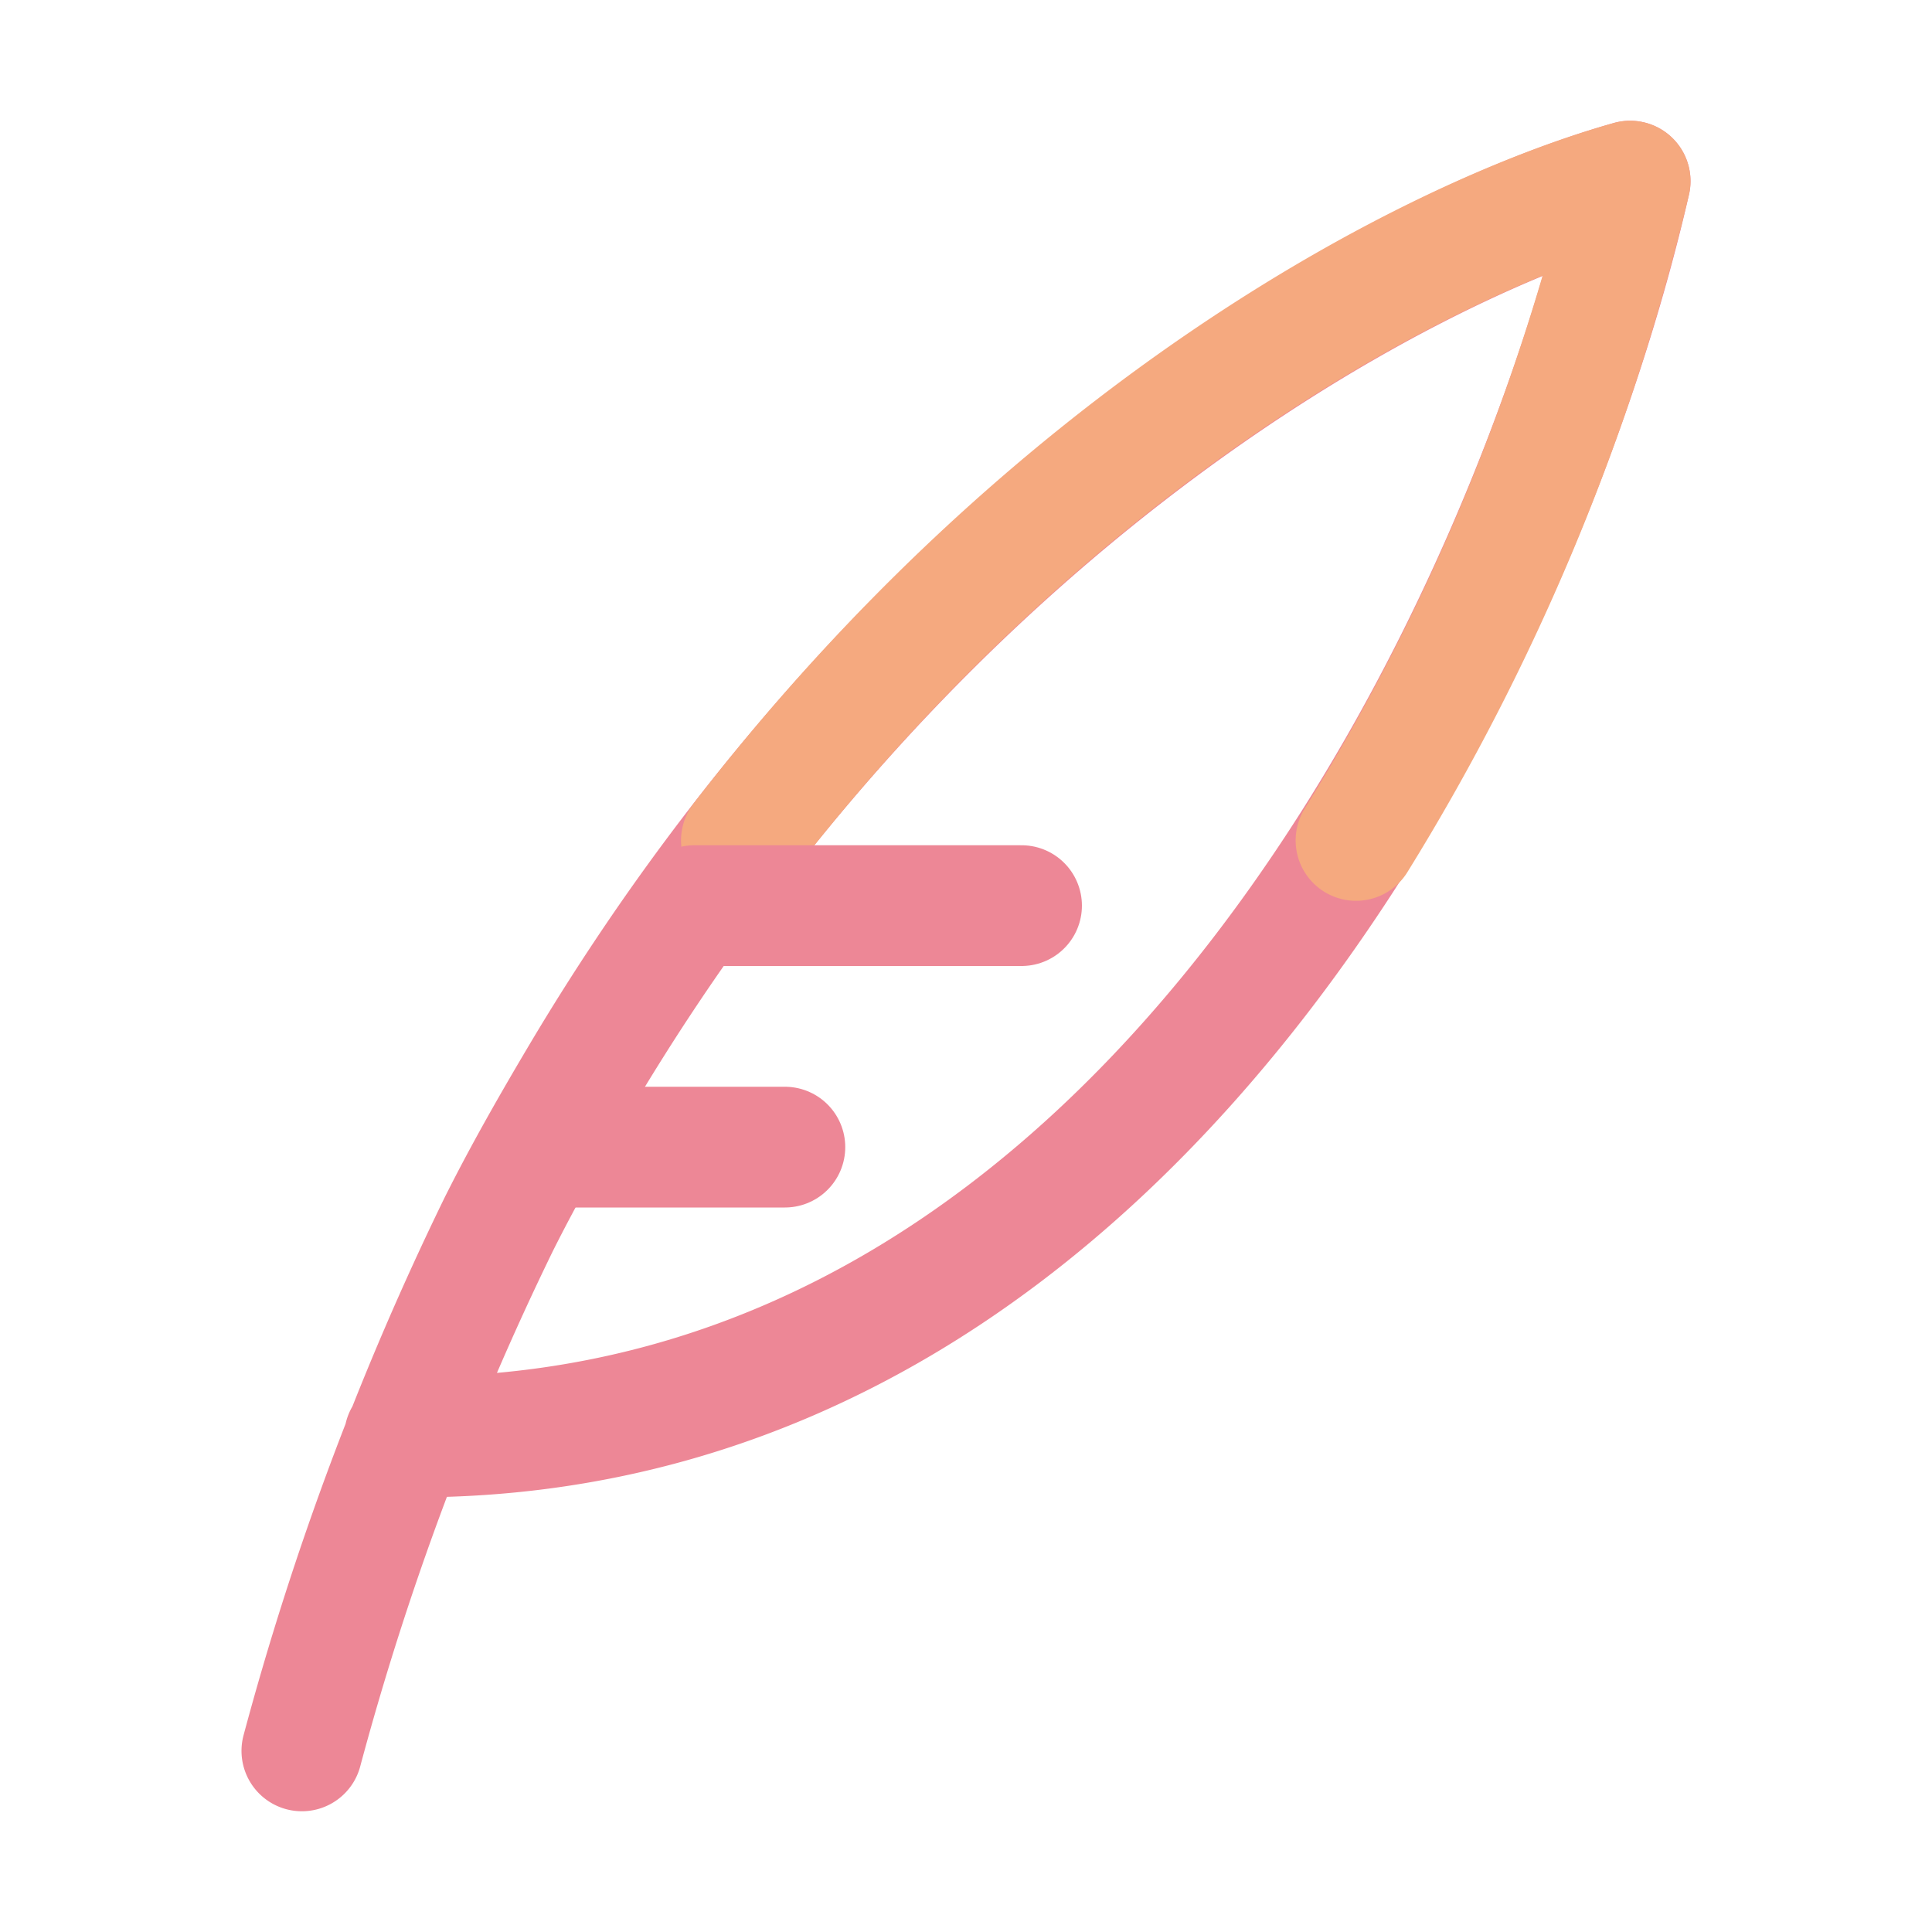 <svg xmlns="http://www.w3.org/2000/svg" viewBox="0 0 16 16"><g fill="none" stroke-linecap="round" stroke-linejoin="round"><path stroke="#ed8796" d="M2.5 14.5a24.3 24.3 0 0 1 1.63-4.36c.21-.42.45-.84.7-1.26c2.75-4.61 6.63-6.8 8.67-7.38c-.8 3.52-3.91 10.46-10.15 10.4"/><path stroke="#f5a97f" d="M6.14 6.96C8.7 3.64 11.76 1.99 13.5 1.5a18.5 18.5 0 0 1-2.27 5.46"/><path stroke="#ed8796" d="M6.5 9.5h-2m1.25-2h2.71"/></g></svg>